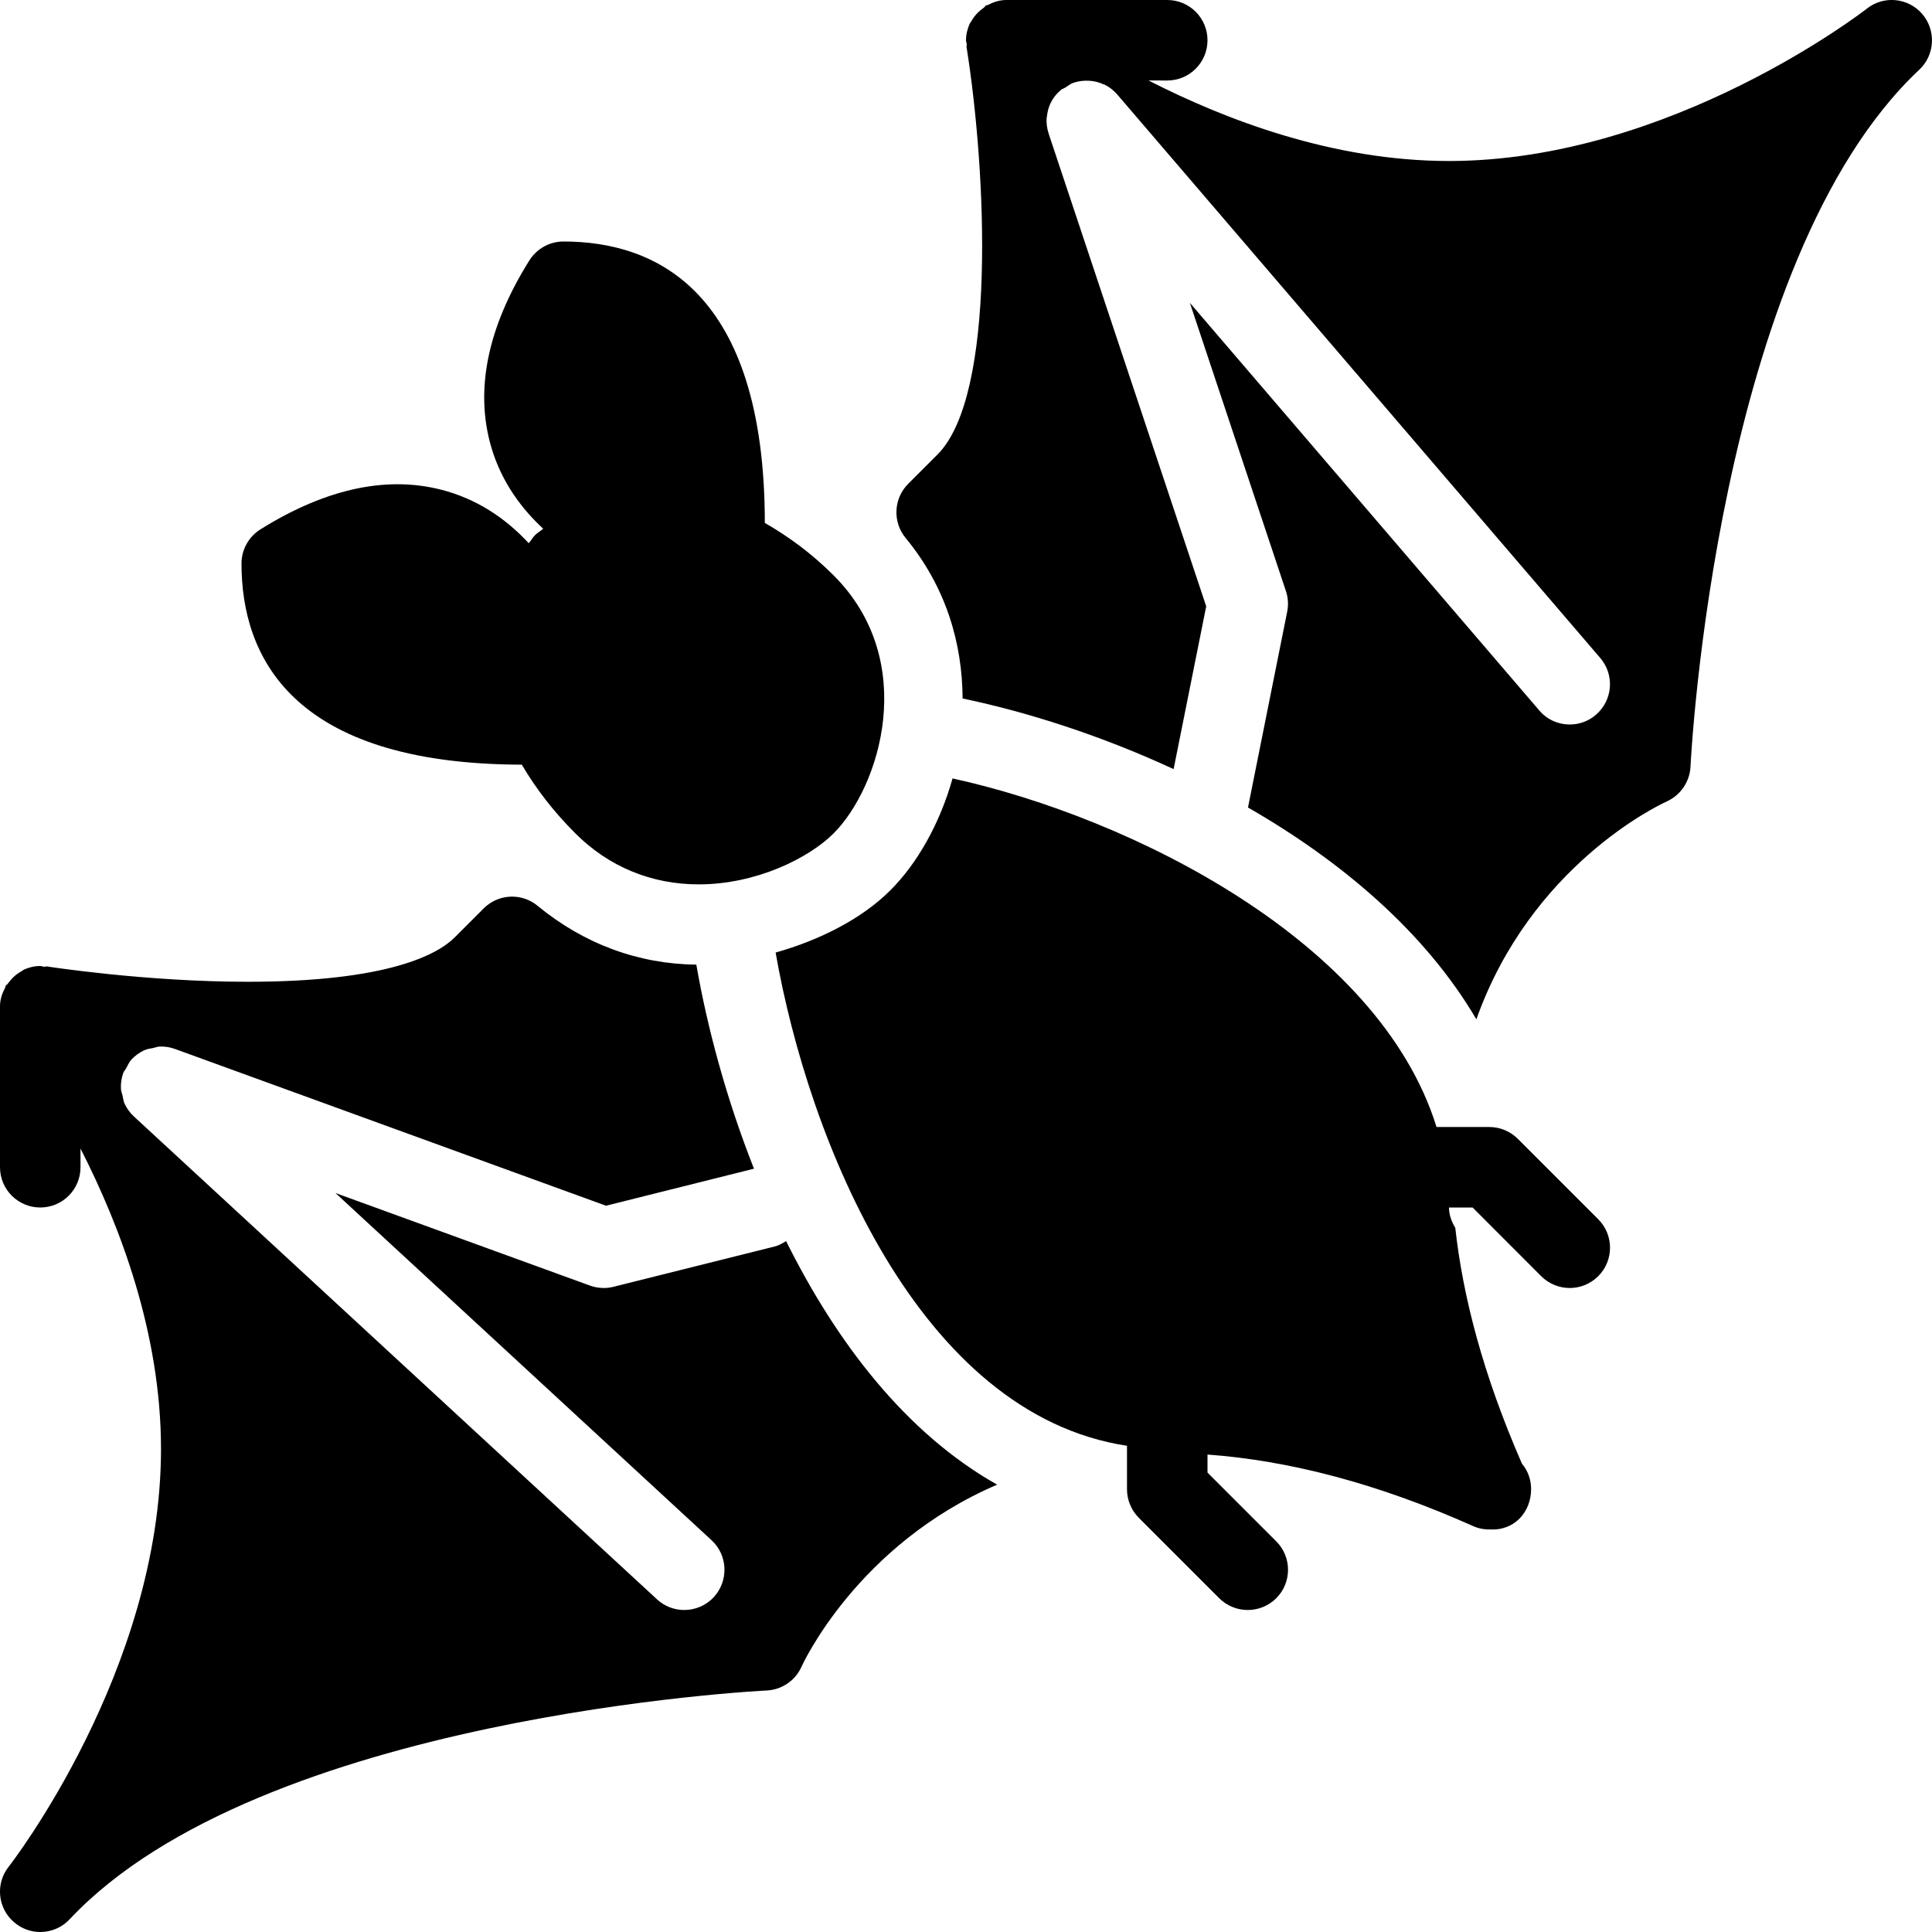 <?xml version="1.0" encoding="iso-8859-1"?>
<!-- Generator: Adobe Illustrator 19.0.0, SVG Export Plug-In . SVG Version: 6.00 Build 0)  -->
<svg version="1.1" id="Layer_1" xmlns="http://www.w3.org/2000/svg" xmlns:xlink="http://www.w3.org/1999/xlink" x="0px" y="0px"
	 viewBox="0 0 24 24" style="enable-background:new 0 0 24 24;" xml:space="preserve">
<g>
	<g>
		<path d="M9.765,15.417c-0.044,0.028-0.09,0.055-0.144,0.068l-2,0.5C7.582,15.995,7.541,16,7.5,16c-0.058,0-0.116-0.01-0.171-0.03
			l-3.162-1.15l4.672,4.313c0.203,0.187,0.215,0.503,0.028,0.707C8.769,19.946,8.635,20,8.5,20c-0.122,0-0.243-0.044-0.339-0.133
			l-6.5-6c-0.048-0.045-0.087-0.099-0.114-0.158c-0.014-0.03-0.016-0.063-0.024-0.096c-0.007-0.031-0.02-0.059-0.021-0.091
			c-0.003-0.065,0.007-0.131,0.029-0.193c0.008-0.023,0.026-0.039,0.037-0.06c0.02-0.037,0.036-0.076,0.066-0.108
			c0.045-0.048,0.098-0.086,0.157-0.114c0.037-0.017,0.076-0.021,0.115-0.029c0.024-0.005,0.047-0.016,0.072-0.017
			c0.065-0.003,0.131,0.006,0.194,0.029l5.356,1.948l1.838-0.46c-0.344-0.872-0.58-1.752-0.716-2.535
			c-0.717-0.007-1.397-0.257-1.971-0.73c-0.199-0.165-0.49-0.15-0.671,0.032l-0.36,0.36c-0.206,0.206-0.814,0.551-2.57,0.551
			c-1.276,0-2.485-0.189-2.498-0.191c-0.011-0.002-0.021,0.006-0.033,0.005C0.531,12.008,0.517,12,0.5,12
			c-0.073,0-0.14,0.017-0.203,0.045c-0.011,0.005-0.018,0.014-0.029,0.02c-0.071,0.038-0.128,0.093-0.174,0.159
			c-0.006,0.009-0.019,0.012-0.024,0.022c-0.004,0.007-0.001,0.015-0.005,0.021C0.027,12.338,0,12.415,0,12.5v2
			C0,14.776,0.224,15,0.5,15C0.777,15,1,14.776,1,14.5v-0.232c0.491,0.96,1,2.295,1,3.732c0,2.752-1.874,5.167-1.893,5.19
			c-0.166,0.21-0.136,0.514,0.067,0.688C0.269,23.96,0.384,24,0.5,24c0.134,0,0.267-0.053,0.365-0.158
			C3.236,21.315,9.46,21.003,9.523,21c0.19-0.009,0.358-0.124,0.435-0.298c0.009-0.02,0.689-1.513,2.429-2.259
			C11.246,17.8,10.386,16.666,9.765,15.417z M6.482,9.499c0.173,0.294,0.393,0.582,0.666,0.854c0.414,0.414,0.944,0.633,1.532,0.633
			c0.716,0,1.37-0.328,1.675-0.633c0.575-0.575,1.068-2.139,0-3.206c-0.27-0.27-0.559-0.482-0.854-0.651C9.499,3.607,8.141,3,7,3
			C6.828,3,6.668,3.089,6.576,3.235c-0.52,0.831-0.679,1.609-0.475,2.314c0.133,0.458,0.4,0.791,0.647,1.019
			c-0.032,0.028-0.07,0.048-0.101,0.079c-0.031,0.031-0.05,0.069-0.079,0.101C6.34,6.501,6.007,6.235,5.549,6.102
			C4.845,5.897,4.067,6.057,3.235,6.576C3.089,6.668,3,6.828,3,7C3,8.138,3.606,9.492,6.482,9.499z M23.879,0.174
			c-0.174-0.203-0.478-0.233-0.688-0.067C23.167,0.127,20.753,2,18,2c-1.437,0-2.771-0.509-3.732-1H14.5C14.777,1,15,0.776,15,0.5
			S14.777,0,14.5,0h-2c-0.084,0-0.159,0.026-0.229,0.062c-0.008,0.004-0.017,0.001-0.024,0.006
			c-0.011,0.007-0.015,0.021-0.026,0.028c-0.065,0.045-0.118,0.101-0.156,0.17c-0.006,0.01-0.014,0.018-0.019,0.029
			C12.018,0.358,12,0.427,12,0.5c0,0.018,0.008,0.033,0.01,0.05c0.001,0.01-0.006,0.018-0.004,0.028
			c0.25,1.57,0.374,4.334-0.36,5.068l-0.365,0.365C11.1,6.193,11.086,6.484,11.25,6.683c0.509,0.617,0.704,1.319,0.708,1.994
			c0.81,0.169,1.722,0.461,2.621,0.877l0.405-2.022l-1.958-5.874c0-0.001,0-0.002,0-0.002c-0.021-0.064-0.029-0.13-0.024-0.195
			c0-0.004,0.003-0.008,0.003-0.012c0.006-0.06,0.021-0.118,0.048-0.173c0.029-0.059,0.07-0.111,0.121-0.154
			c0.001,0,0.001-0.001,0.001-0.002c0.019-0.016,0.041-0.021,0.061-0.034c0.034-0.022,0.065-0.047,0.106-0.061h0.004
			c0.059-0.019,0.12-0.025,0.181-0.022c0.065,0.003,0.127,0.019,0.184,0.046c0.004,0.002,0.008,0.001,0.012,0.003
			c0.059,0.029,0.111,0.071,0.155,0.121l0.001,0.001l6,7c0.18,0.209,0.156,0.525-0.054,0.705C19.731,8.961,19.615,9,19.5,9
			c-0.141,0-0.281-0.059-0.379-0.175l-4.34-5.063l1.193,3.58c0.028,0.083,0.033,0.171,0.016,0.256l-0.487,2.433
			c1.156,0.664,2.197,1.542,2.837,2.631c0.677-1.904,2.253-2.655,2.363-2.705C20.876,9.879,20.991,9.711,21,9.523
			c0.003-0.063,0.312-6.283,2.843-8.658C24.037,0.682,24.053,0.378,23.879,0.174z M18.854,14.146C18.76,14.053,18.633,14,18.5,14
			h-0.655c-0.715-2.305-3.787-3.843-6.012-4.33c-0.159,0.566-0.442,1.06-0.773,1.39c-0.352,0.352-0.872,0.617-1.425,0.773
			c0.408,2.332,1.777,5.734,4.365,6.127v0.54c0,0.133,0.053,0.26,0.146,0.354l1,1C15.244,19.951,15.372,20,15.5,20
			s0.256-0.049,0.354-0.146c0.195-0.195,0.195-0.512,0-0.707L15,18.293v-0.224c1.013,0.074,2.114,0.359,3.296,0.887
			c0.068,0.031,0.138,0.045,0.214,0.043c0.305,0.018,0.51-0.22,0.51-0.5c0-0.121-0.042-0.231-0.114-0.317
			c-0.484-1.108-0.734-2.078-0.828-2.93C18.033,15.177,18,15.094,18,15h0.293l0.853,0.854C19.244,15.951,19.372,16,19.5,16
			s0.256-0.049,0.354-0.147c0.195-0.195,0.195-0.512,0-0.707L18.854,14.146z"/>
	</g>
</g>
</svg>
